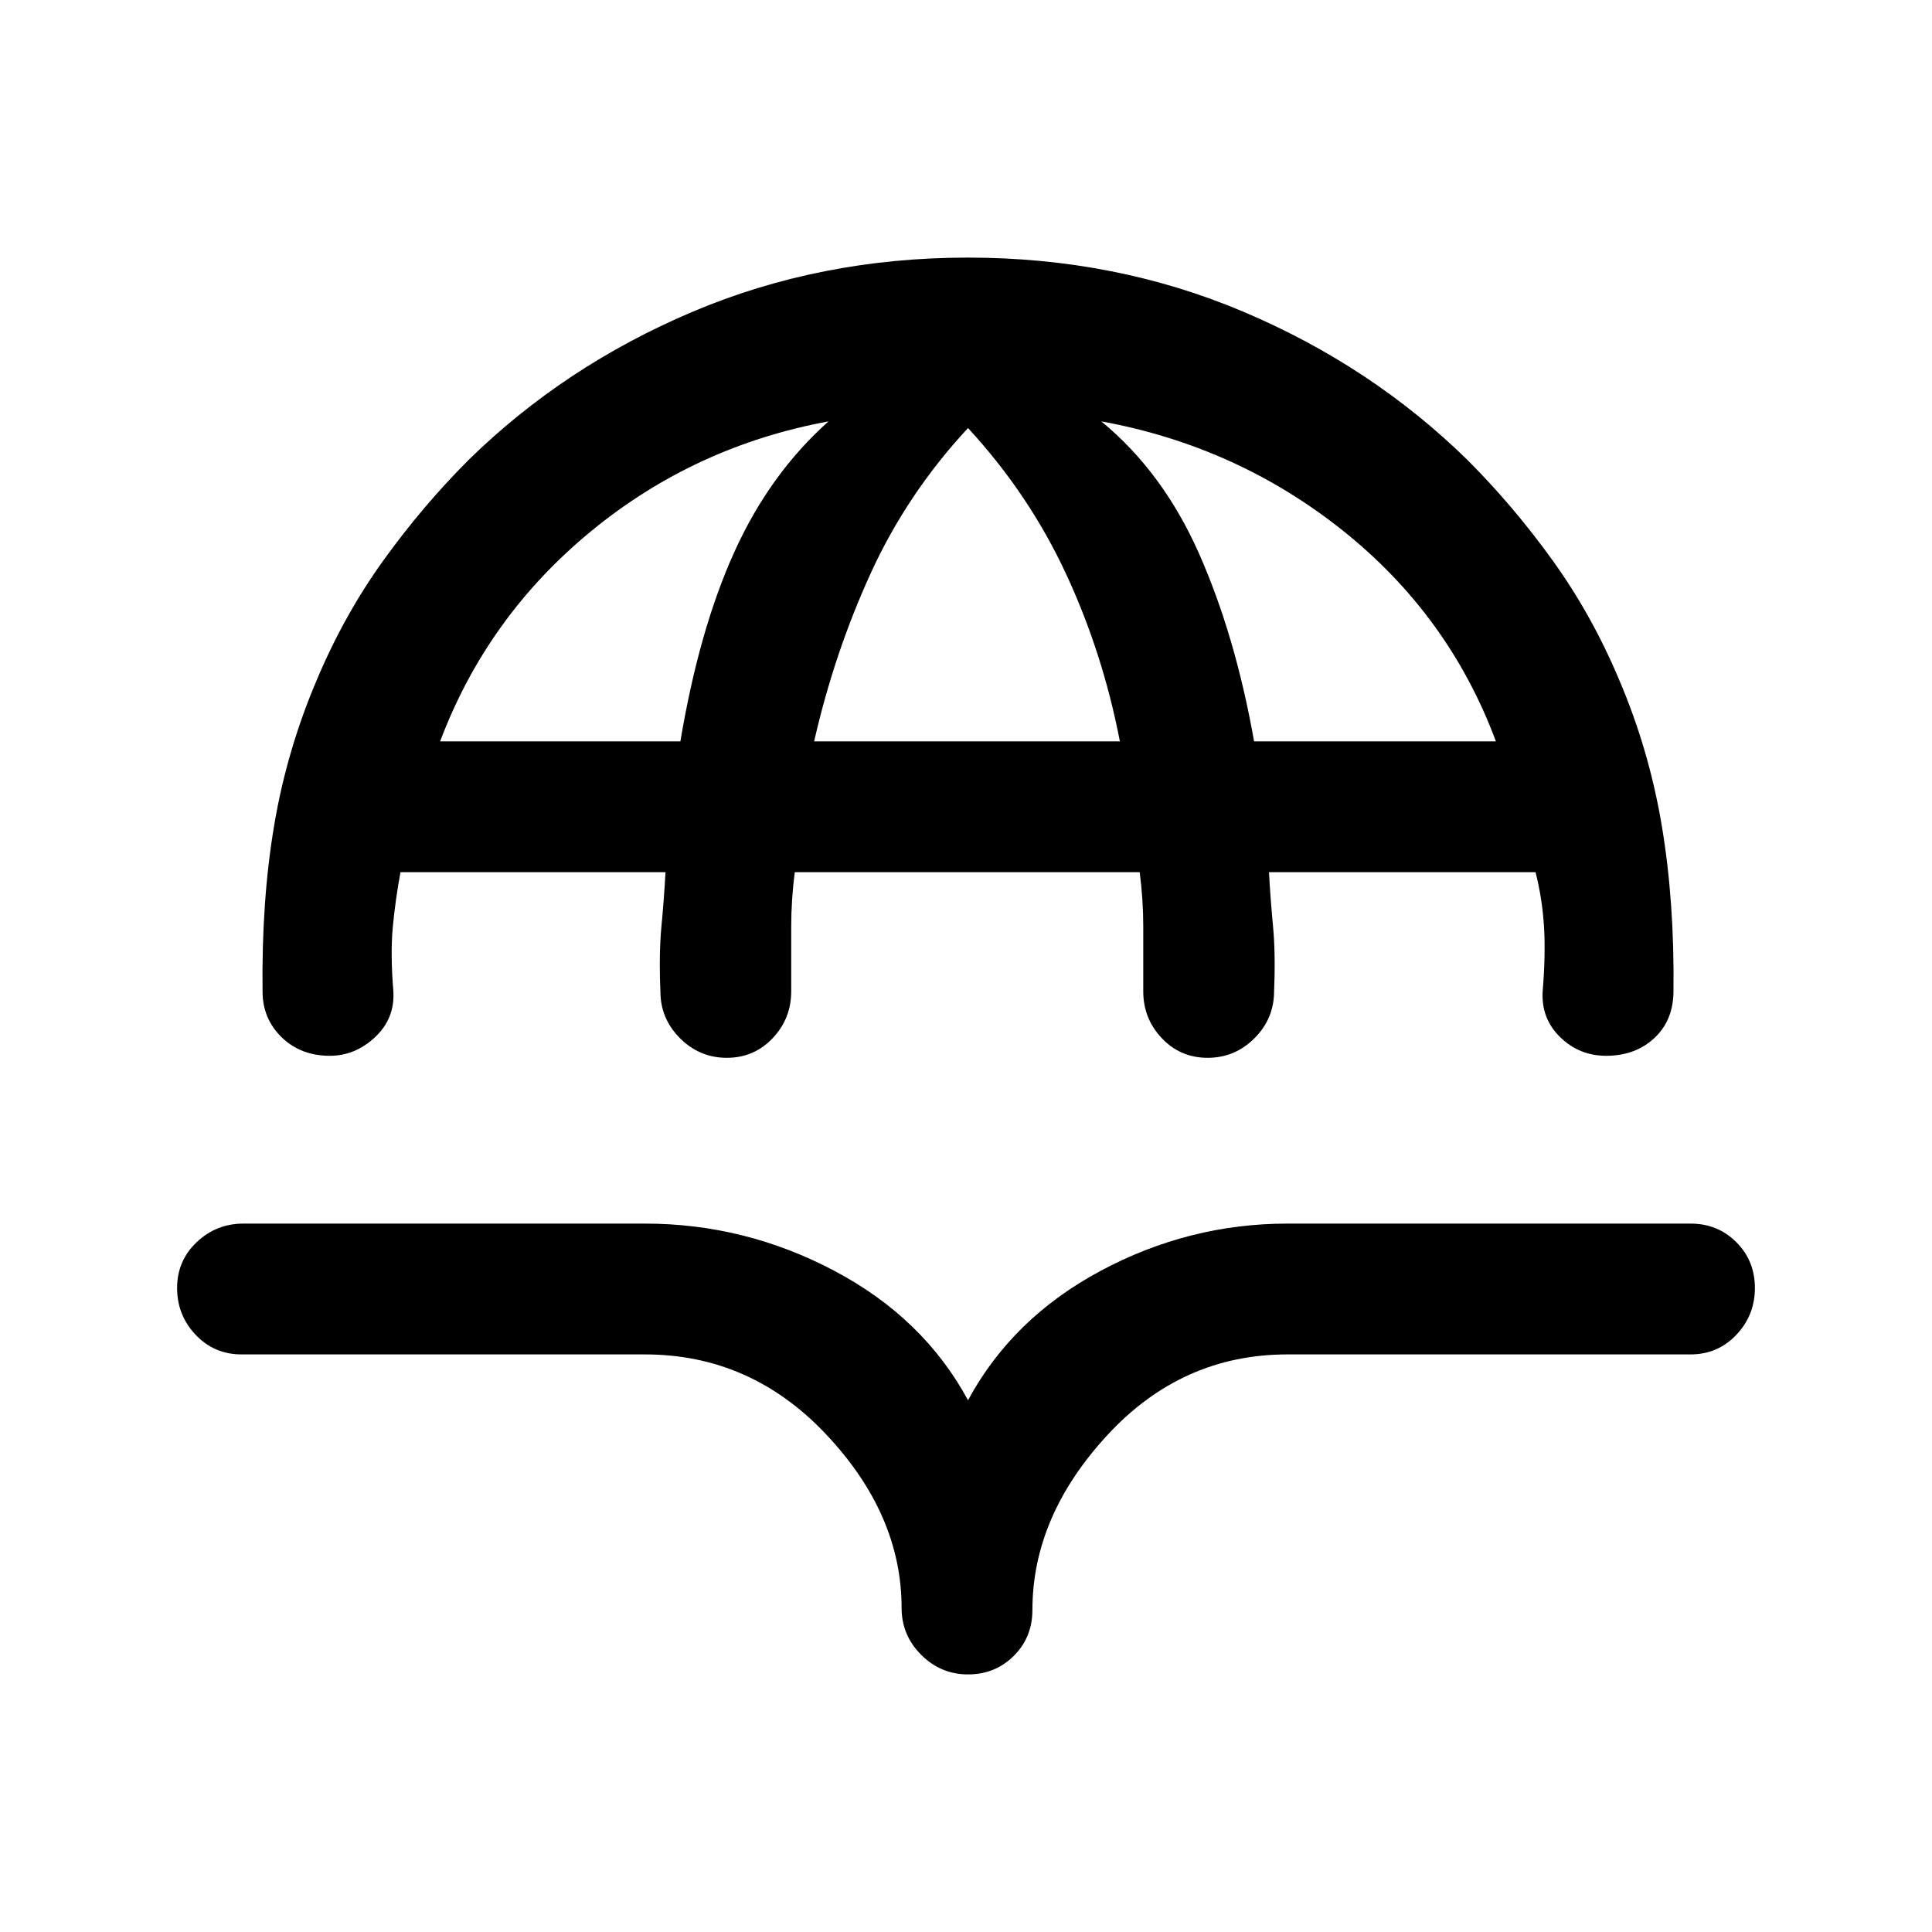 <svg xmlns="http://www.w3.org/2000/svg" height="24" viewBox="0 -960 960 960" width="24"><path d="M481-832q73.31 0 136.88 26.92 63.58 26.93 111.2 73.54 22.92 22.92 42.38 49.96t32.92 58.96q15 35 21.35 72.89 6.35 37.88 5.81 82.11 0 14.54-9.46 23.39-9.46 8.85-24 8.85-13.31 0-22.81-9.24-9.5-9.23-8.73-22.76 1.54-18.7.65-32.5-.88-13.81-4.19-26.74H630.54q.77 13.7 2.04 27.12 1.27 13.42.5 32.12 0 13.53-9.73 23.26-9.73 9.74-23.27 9.74t-22.77-9.74q-9.23-9.73-9.23-23.26v-32.12q0-13.42-1.77-27.12H394.92q-1.77 13.7-1.77 27.12v32.12q0 13.53-9.23 23.26-9.23 9.74-22.77 9.74-13.53 0-23.27-9.74-9.73-9.73-9.73-23.26-.77-18.7.5-32.12 1.27-13.42 2.04-27.12H199q-2.54 13.7-3.81 27.12-1.27 13.42.27 32.12.77 13.53-9.11 22.76-9.89 9.24-22.43 9.24-14.54 0-24-9.24-9.46-9.23-9.46-22.76-.54-45.24 5.81-82.74 6.35-37.5 21.35-72.5 13.46-31.92 32.92-58.96t42.38-49.96q47.62-46.61 111.2-73.54Q407.69-832 481-832ZM218.69-591.62h119.39q9.3-55.53 26.88-94.26 17.58-38.74 46.73-64.74Q345-738.31 293.5-695.88q-51.5 42.42-74.81 104.26Zm185.85 0h151.92q-8.46-43.92-26.84-83.42-18.39-39.5-48.62-72.27-30.23 32.54-48.35 72.16-18.11 39.61-28.11 83.53Zm218.61 0h120.16Q720-654.23 667.35-696.27q-52.66-42.04-120.12-54.35 30.69 25.24 48.65 65.89 17.97 40.65 27.27 93.11ZM481-128q-13.54 0-23.27-9.73T448-161q0-46.46-37.46-86.23T320.46-287H120q-13.54 0-22.77-9.73T88-320q0-13.54 9.73-22.77T121-352h199.46q49.77 0 94.12 23.46 44.34 23.46 66.42 64.31 22.08-40.85 65.92-64.31Q590.77-352 639.77-352H840q13.54 0 22.77 9.23T872-320q0 13.54-9.23 23.27T840-287H639.77q-52.62 0-89.69 40.27Q513-206.46 513-160q0 13.54-9.23 22.77T481-128Z"/></svg>
